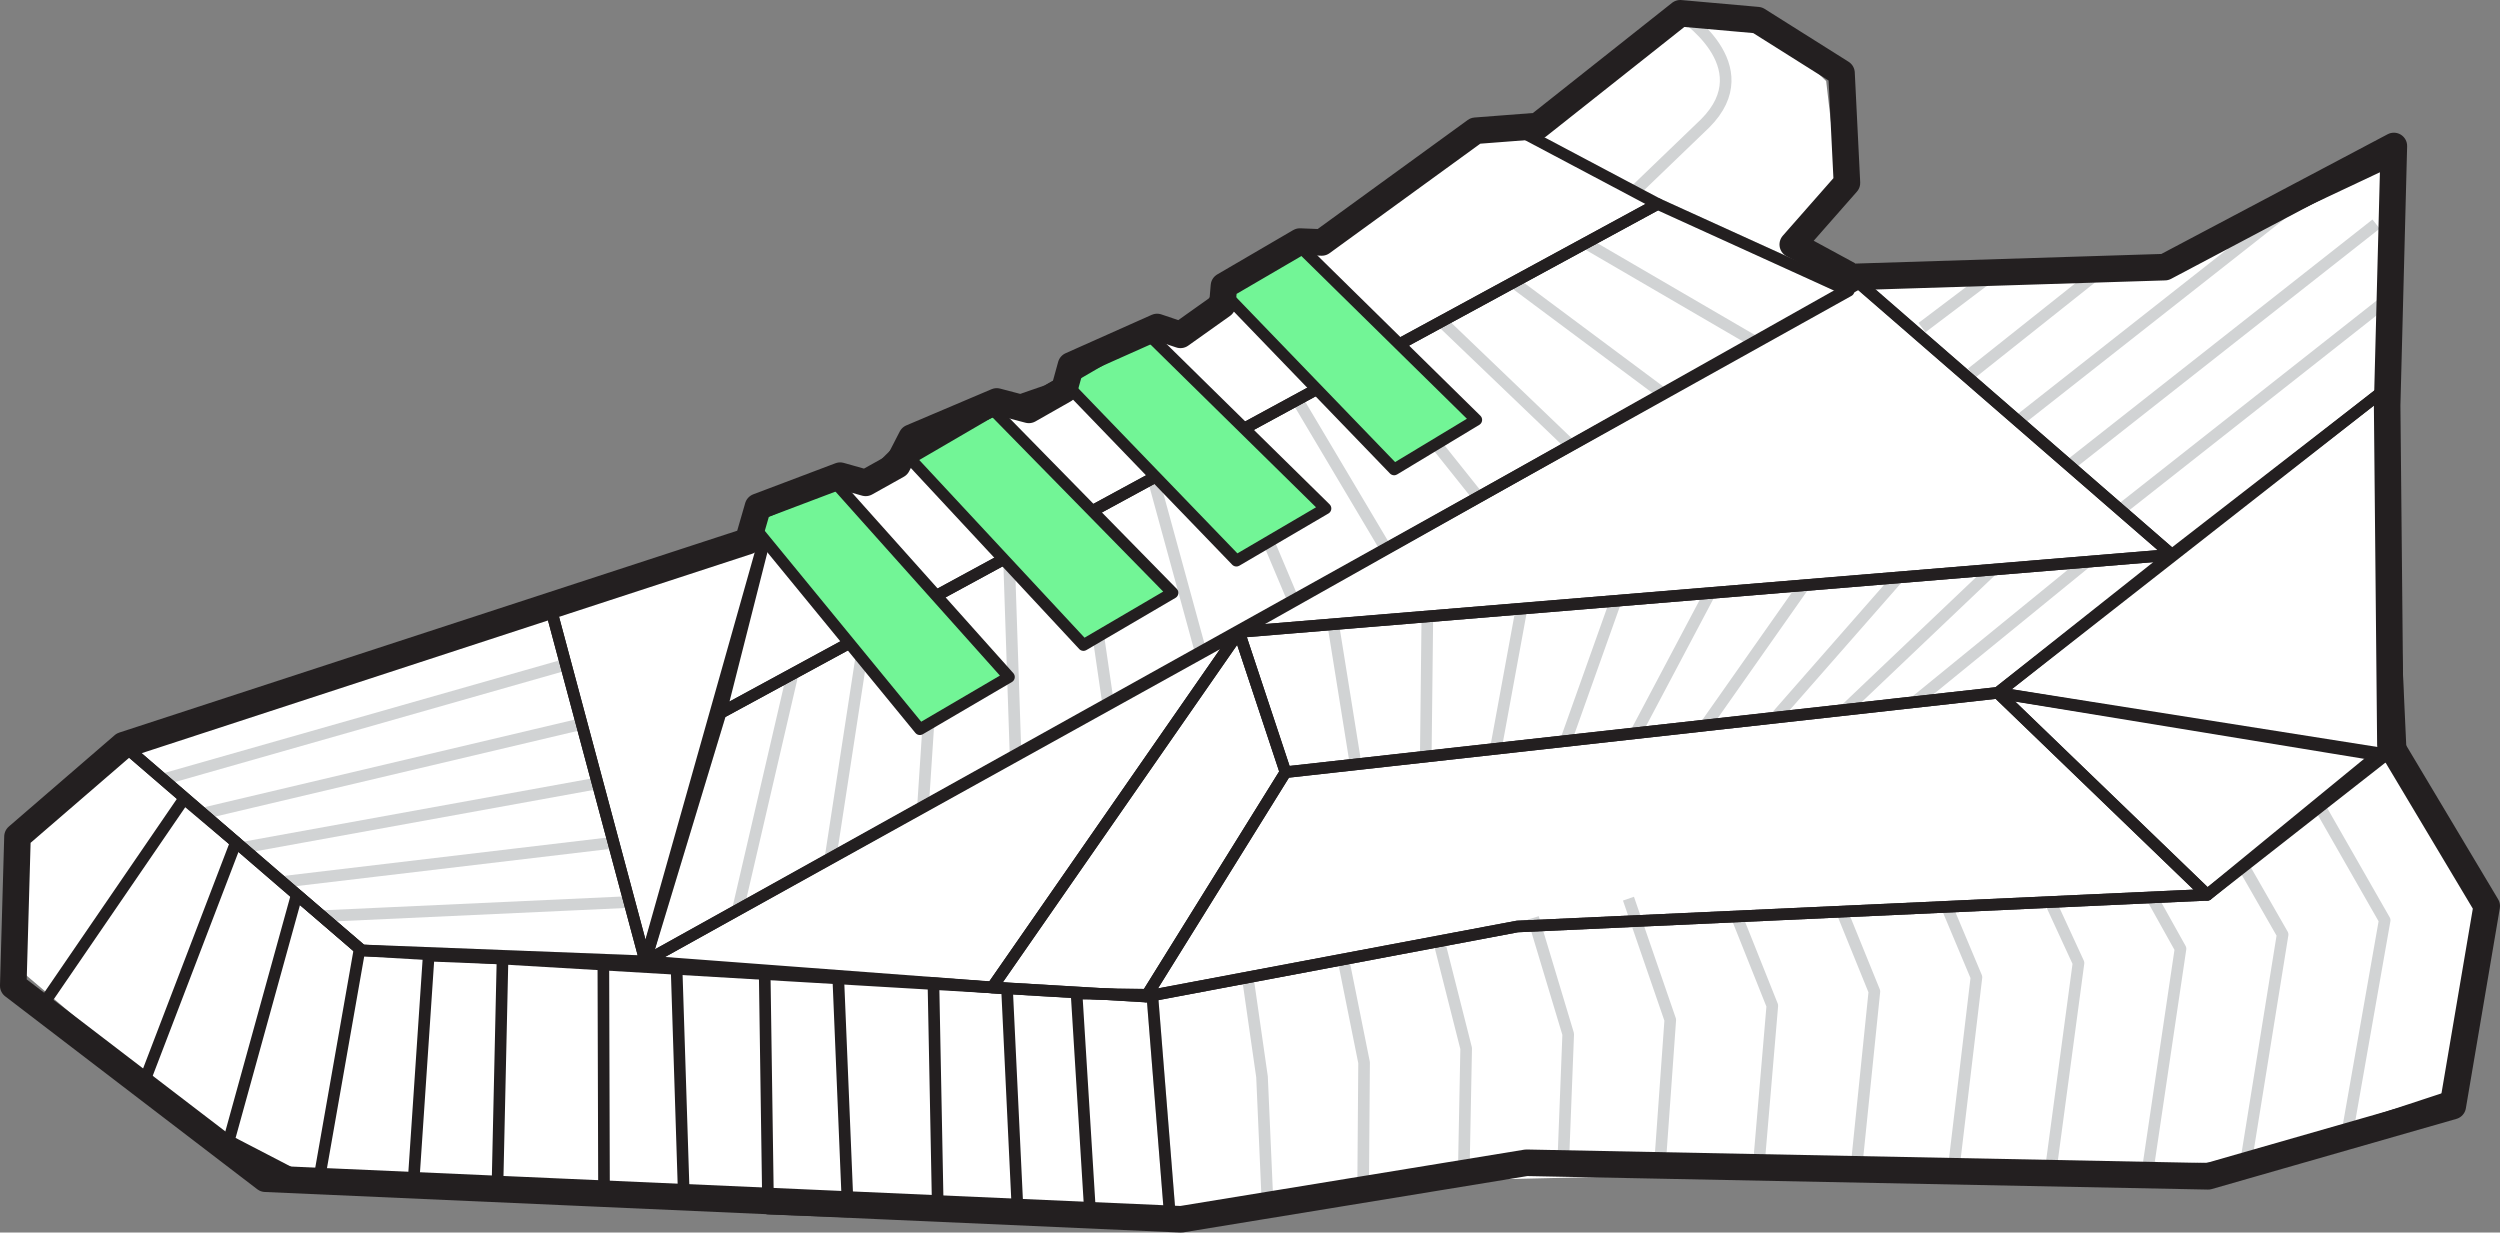 <svg xmlns="http://www.w3.org/2000/svg" width="196.63" height="96.941" viewBox="0 0 196.63 96.941">
    <rect x="0" y="0" width="196.63" height="96.941" fill="#808080" stroke="none"/>
    <g data-name="组 93">
        <path data-name="路径 190" d="m1365.97 1463.213 1.371 48.386 7.539 11.926-4.112 13.844-18.094 4.8-58.118 1.371-27.277 2.879-67.726-2.972-18.9-16.081.274-11.377 7.464-6.64 49.128-16.048 2.623-4.453 6.632-.13 3.648-2.474s5.872-3.143 6.4-3.251 5.57-1.6 5.57-1.6l5.233-3.658 5.28-2.461s4.66-2.947 4.729-3.152 6.3-3.221 6.3-3.221l11.308-7.951s4.729.206 5.415-.479 11.719-8.773 11.719-8.773l5.552 1.165 4.386 4.249 1.1 9.458-2.468 3.564 5.209 1.919 23.3-.548z" style="fill-rule:evenodd;fill:#fff" transform="translate(-1178.683 -1450.738)"/>
        <path data-name="路径 191" d="m1335.81 1505.229 16.478 15.887-52.109 1.791-31.355 6.211 10.968-17.645z" style="fill:none" transform="translate(-1178.683 -1450.738)"/>
        <path data-name="路径 192" d="m1307.379 1465.654 5.414-5.209c4.558-4.558-1.956-8.663-1.956-8.663" style="stroke-width:.914px;stroke-linejoin:round;stroke:#d1d3d4;fill:none;fill-rule:evenodd" transform="translate(-1178.683 -1450.738)"/>
        <g data-name="组 86">
            <path data-name="直线 56" transform="translate(130.384 16.04)" style="stroke-width:.914px;stroke-linejoin:round;stroke:#d1d3d4;fill:none" d="m0 0 15.018 6.833"/>
            <path data-name="直线 57" transform="translate(124.714 19.12)" style="stroke-width:.914px;stroke-linejoin:round;stroke:#d1d3d4;fill:none" d="m0 0 13.407 7.81"/>
            <path data-name="直线 58" transform="translate(119.044 22.2)" style="stroke-width:.914px;stroke-linejoin:round;stroke:#d1d3d4;fill:none" d="m0 0 11.796 8.787"/>
            <path data-name="直线 59" transform="translate(113.374 25.28)" style="stroke-width:.914px;stroke-linejoin:round;stroke:#d1d3d4;fill:none" d="m0 0 10.186 9.764"/>
            <path data-name="直线 60" transform="translate(107.704 28.36)" style="stroke-width:.914px;stroke-linejoin:round;stroke:#d1d3d4;fill:none" d="m0 0 8.575 10.741"/>
            <path data-name="直线 61" transform="translate(102.034 31.439)" style="stroke-width:.914px;stroke-linejoin:round;stroke:#d1d3d4;fill:none" d="m0 0 6.964 11.718"/>
            <path data-name="直线 62" transform="translate(96.364 34.519)" style="stroke-width:.914px;stroke-linejoin:round;stroke:#d1d3d4;fill:none" d="m0 0 5.354 12.695"/>
            <path data-name="直线 63" transform="translate(90.694 37.599)" style="stroke-width:.914px;stroke-linejoin:round;stroke:#d1d3d4;fill:none" d="m0 0 3.743 13.672"/>
            <path data-name="直线 64" transform="translate(85.024 40.679)" style="stroke-width:.914px;stroke-linejoin:round;stroke:#d1d3d4;fill:none" d="m0 0 2.132 14.649"/>
            <path data-name="直线 65" transform="translate(79.354 43.758)" style="stroke-width:.914px;stroke-linejoin:round;stroke:#d1d3d4;fill:none" d="m0 0 .522 15.626"/>
            <path data-name="直线 66" transform="translate(72.595 46.838)" style="stroke-width:.914px;stroke-linejoin:round;stroke:#d1d3d4;fill:none" d="M1.089 0 0 16.603"/>
            <path data-name="直线 67" transform="translate(65.315 49.918)" style="stroke-width:.914px;stroke-linejoin:round;stroke:#d1d3d4;fill:none" d="M2.7 0 0 17.58"/>
            <path data-name="直线 68" transform="translate(58.034 52.998)" style="stroke-width:.914px;stroke-linejoin:round;stroke:#d1d3d4;fill:none" d="M4.31 0 0 18.557"/>
            <path data-name="直线 69" transform="translate(50.753 56.078)" style="stroke-width:.914px;stroke-linejoin:round;stroke:#d1d3d4;fill:none" d="M5.921 0 0 19.534"/>
        </g>
        <path data-name="路径 193" d="m1324.885 1473.006 24.621 21.365-72.214 6.1 47.093-27.949" style="fill:none" transform="translate(-1178.683 -1450.738)"/>
        <path data-name="路径 194" d="m1221.938 1498.343-33.549 11 18.724 16.14 22.323.863z" style="fill:none;fill-rule:evenodd" transform="translate(-1178.683 -1450.738)"/>
        <g data-name="组 87">
            <path data-name="直线 70" transform="translate(9.705 47.605)" style="stroke-width:.914px;stroke-linejoin:round;stroke:#d1d3d4;fill:none" d="M33.549 0 0 11.004"/>
            <path data-name="直线 71" transform="translate(12.826 52.273)" style="stroke-width:.914px;stroke-linejoin:round;stroke:#d1d3d4;fill:none" d="M31.678 0 0 9.026"/>
            <path data-name="直线 72" transform="translate(15.947 56.94)" style="stroke-width:.914px;stroke-linejoin:round;stroke:#d1d3d4;fill:none" d="M29.807 0 0 7.048"/>
            <path data-name="直线 73" transform="translate(19.068 61.608)" style="stroke-width:.914px;stroke-linejoin:round;stroke:#d1d3d4;fill:none" d="M27.936 0 0 5.07"/>
            <path data-name="直线 74" transform="translate(22.188 66.276)" style="stroke-width:.914px;stroke-linejoin:round;stroke:#d1d3d4;fill:none" d="M26.065 0 0 3.092"/>
            <path data-name="直线 75" transform="translate(25.309 70.944)" style="stroke-width:.914px;stroke-linejoin:round;stroke:#d1d3d4;fill:none" d="M24.194 0 0 1.114"/>
            <path data-name="直线 76" transform="translate(28.43 74.748)" style="stroke-width:.914px;stroke-linejoin:round;stroke:#d1d3d4;fill:none" d="M22.323.863 0 0"/>
        </g>
        <g data-name="组 88">
            <path data-name="路径 195" d="m1366.693 1509.318 7.576 12.682-2.671 15.736" style="stroke-width:.914px;stroke-linejoin:round;stroke:#d1d3d4;fill:none;fill-rule:evenodd" transform="translate(-1178.683 -1450.738)"/>
            <path data-name="路径 196" d="m1360.974 1513.9 5.268 9.216-3.007 17.1" style="stroke-width:.914px;stroke-linejoin:round;stroke:#d1d3d4;fill:none;fill-rule:evenodd" transform="translate(-1178.683 -1450.738)"/>
            <path data-name="路径 197" d="m1355.08 1518.769 3.135 5.47-2.84 17.64" style="stroke-width:.914px;stroke-linejoin:round;stroke:#d1d3d4;fill:none;fill-rule:evenodd" transform="translate(-1178.683 -1450.738)"/>
            <path data-name="路径 198" d="m1347.884 1521.236 2.3 4.122-2.51 16.938" style="stroke-width:.914px;stroke-linejoin:round;stroke:#d1d3d4;fill:none;fill-rule:evenodd" transform="translate(-1178.683 -1450.738)"/>
            <path data-name="路径 199" d="m1339.934 1521.647 2.227 4.831-2.179 16.235" style="stroke-width:.914px;stroke-linejoin:round;stroke:#d1d3d4;fill:none;fill-rule:evenodd" transform="translate(-1178.683 -1450.738)"/>
            <path data-name="路径 200" d="m1331.778 1521.99 2.356 5.607-1.849 15.533" style="stroke-width:.914px;stroke-linejoin:round;stroke:#d1d3d4;fill:none;fill-rule:evenodd" transform="translate(-1178.683 -1450.738)"/>
            <path data-name="路径 201" d="m1323.485 1522.264 2.622 6.453-1.518 14.831" style="stroke-width:.914px;stroke-linejoin:round;stroke:#d1d3d4;fill:none;fill-rule:evenodd" transform="translate(-1178.683 -1450.738)"/>
            <path data-name="路径 202" d="m1315.329 1522.95 2.75 6.887-1.105 12.988" style="stroke-width:.914px;stroke-linejoin:round;stroke:#d1d3d4;fill:none;fill-rule:evenodd" transform="translate(-1178.683 -1450.738)"/>
            <path data-name="路径 203" d="m1306.765 1521.419 3.288 9.538-.823 11.526" style="stroke-width:.914px;stroke-linejoin:round;stroke:#d1d3d4;fill:none;fill-rule:evenodd" transform="translate(-1178.683 -1450.738)"/>
            <path data-name="路径 204" d="m1299.274 1522.931 2.752 9.144-.4 10.27" style="stroke-width:.914px;stroke-linejoin:round;stroke:#d1d3d4;fill:none;fill-rule:evenodd" transform="translate(-1178.683 -1450.738)"/>
            <path data-name="路径 205" d="m1291.782 1524.444 2.218 8.756-.189 9.7" style="stroke-width:.914px;stroke-linejoin:round;stroke:#d1d3d4;fill:none;fill-rule:evenodd" transform="translate(-1178.683 -1450.738)"/>
            <path data-name="路径 206" d="m1284.291 1525.957 1.68 8.359-.078 10.223" style="stroke-width:.914px;stroke-linejoin:round;stroke:#d1d3d4;fill:none;fill-rule:evenodd" transform="translate(-1178.683 -1450.738)"/>
            <path data-name="路径 207" d="m1276.8 1527.469 1.143 7.965.465 10.62" style="stroke-width:.914px;stroke-linejoin:round;stroke:#d1d3d4;fill:none;fill-rule:evenodd" transform="translate(-1178.683 -1450.738)"/>
            <path data-name="直线 77" transform="translate(90.626 78.244)" style="stroke-width:.914px;stroke-linejoin:round;stroke:#d1d3d4;fill:none" d="m0 0 1.403 17.49"/>
        </g>
        <g data-name="组 89">
            <path data-name="直线 78" transform="translate(166.768 23.688)" style="stroke-width:.914px;stroke-linejoin:round;stroke:#d1d3d4;fill:none" d="M20.835 0 0 16.414"/>
            <path data-name="直线 79" transform="translate(162.868 17.623)" style="stroke-width:.914px;stroke-linejoin:round;stroke:#d1d3d4;fill:none" d="M24.015 0 0 18.895"/>
            <path data-name="直线 80" transform="translate(158.968 14.642)" style="stroke-width:.914px;stroke-linejoin:round;stroke:#d1d3d4;fill:none" d="M23.254 0 0 18.292"/>
            <path data-name="直线 81" transform="translate(155.069 21.495)" style="stroke-width:.914px;stroke-linejoin:round;stroke:#d1d3d4;fill:none" d="M9.883 0 0 7.854"/>
            <path data-name="直线 82" transform="translate(151.169 21.358)" style="stroke-width:.914px;stroke-linejoin:round;stroke:#d1d3d4;fill:none" d="M5.832 0 0 4.407"/>
        </g>
        <g data-name="组 90">
            <path data-name="直线 83" transform="translate(150.747 44.198)" style="stroke-width:.914px;stroke-linejoin:round;stroke:#d1d3d4;fill:none" d="M13.364 0 0 10.897"/>
            <path data-name="直线 84" transform="translate(145.232 44.81)" style="stroke-width:.914px;stroke-linejoin:round;stroke:#d1d3d4;fill:none" d="M11.473 0 0 10.912"/>
            <path data-name="直线 85" transform="translate(139.717 45.422)" style="stroke-width:.914px;stroke-linejoin:round;stroke:#d1d3d4;fill:none" d="M9.582 0 0 10.926"/>
            <path data-name="直线 86" transform="translate(134.201 46.035)" style="stroke-width:.914px;stroke-linejoin:round;stroke:#d1d3d4;fill:none" d="M7.69 0 0 10.94"/>
            <path data-name="直线 87" transform="translate(128.686 46.647)" style="stroke-width:.914px;stroke-linejoin:round;stroke:#d1d3d4;fill:none" d="M5.799 0 0 10.955"/>
            <path data-name="直线 88" transform="translate(123.171 47.259)" style="stroke-width:.914px;stroke-linejoin:round;stroke:#d1d3d4;fill:none" d="M3.907 0 0 10.969"/>
            <path data-name="直线 89" transform="translate(117.655 47.872)" style="stroke-width:.914px;stroke-linejoin:round;stroke:#d1d3d4;fill:none" d="M2.016 0 0 10.983"/>
            <path data-name="直线 90" transform="translate(112.14 48.484)" style="stroke-width:.914px;stroke-linejoin:round;stroke:#d1d3d4;fill:none" d="M.124 0 0 10.998"/>
            <path data-name="直线 91" transform="translate(104.857 49.096)" style="stroke-width:.914px;stroke-linejoin:round;stroke:#d1d3d4;fill:none" d="m0 0 1.767 11.012"/>
            <path data-name="直线 92" transform="translate(97.451 49.709)" style="stroke-width:.914px;stroke-linejoin:round;stroke:#d1d3d4;fill:none" d="m0 0 3.659 11.026"/>
        </g>
        <g data-name="组 92">
            <g data-name="组 91">
                <path data-name="路径 208" d="m1366.965 1462.219-.528 20.4.256 26.7 7.576 12.682-2.671 15.736-19.241 5.52-53.62-1.065-27.158 4.445-72.027-3.191-19.826-15.173.333-11.735 8.328-7.189 49.128-16.048.783-2.707 6.464-2.444 2.008.567 2.492-1.392 1.116-2.169 6.7-2.844 2.528.665 2.781-1.581.53-1.92 6.773-3.02 1.839.62 3.294-2.341.125-1.509 5.973-3.487 1.721.069 12.095-8.786 4.913-.378 11.189-8.861 6.083.54 6.6 4.157.427 8.643-4.261 4.845 4.7 2.553 24.565-.772z" style="stroke-miterlimit:10;stroke-width:.435px;stroke:#231f20;fill:none" transform="translate(-1178.683 -1450.738)"/>
            </g>
            <path data-name="路径 209" d="m1309.067 1466.778-10.412-5.518-3.919-.239-12.095 8.786-7.693 3.418-1.767 2.766-5.561 1.746-6.6 3.739-10.639 3.678-3.608 3.561-6.117 1.05-1.644 2.672-3.652 14.378z" style="stroke:#231f20;stroke-width:.914px;stroke-linejoin:round;fill:none" transform="translate(-1178.683 -1450.738)"/>
            <path data-name="路径 210" d="m1366.195 1481.434-30.385 23.8 31.721 5.2z" style="stroke:#231f20;stroke-width:.914px;stroke-linejoin:round;fill:none" transform="translate(-1178.683 -1450.738)"/>
            <path data-name="路径 211" d="m1335.81 1505.229 16.478 15.887 14.106-11.051z" style="stroke:#231f20;stroke-width:.914px;stroke-linejoin:round;fill:none" transform="translate(-1178.683 -1450.738)"/>
            <path data-name="路径 212" d="m1335.81 1505.229-56.018 6.244-10.968 17.645 29.2-5.51 54.267-2.492z" style="stroke:#231f20;stroke-width:.914px;stroke-linejoin:round;fill:none" transform="translate(-1178.683 -1450.738)"/>
            <path data-name="路径 213" d="m1324.384 1472.521 25.122 21.851 16.689-12.937.706-18.139-17.951 8.454z" style="stroke:#231f20;stroke-width:.914px;stroke-linejoin:round;fill:none" transform="translate(-1178.683 -1450.738)"/>
            <path data-name="路径 214" d="m1324.084 1473.611-94.648 52.738 5.921-19.534 73.709-40.037z" style="stroke:#231f20;stroke-width:.914px;stroke-linejoin:round;fill:none" transform="translate(-1178.683 -1450.738)"/>
            <path data-name="路径 215" d="m1324.885 1473.006 24.621 21.365-73.372 6.075z" style="stroke:#231f20;stroke-width:.914px;stroke-linejoin:round;fill:none" transform="translate(-1178.683 -1450.738)"/>
            <path data-name="路径 216" d="m1276.134 1500.447 3.658 11.026 56.018-6.244 13.7-10.858z" style="stroke:#231f20;stroke-width:.914px;stroke-linejoin:round;fill:none" transform="translate(-1178.683 -1450.738)"/>
            <path data-name="路径 217" d="m1276.134 1500.447-19.411 27.952 12.1.719 10.968-17.645z" style="stroke:#231f20;stroke-width:.914px;stroke-linejoin:round;fill:none" transform="translate(-1178.683 -1450.738)"/>
            <path data-name="路径 218" d="m1276.134 1500.447-46.7 25.9 27.286 2.049z" style="stroke:#231f20;stroke-width:.914px;stroke-linejoin:round;fill:none" transform="translate(-1178.683 -1450.738)"/>
            <path data-name="路径 219" d="m1239.01 1492.437-9.573 33.912-7.5-28.007z" style="stroke:#231f20;stroke-width:.914px;stroke-linejoin:round;fill:none" transform="translate(-1178.683 -1450.738)"/>
            <path data-name="路径 220" d="m1229.436 1526.349-22.323-.863-18.724-16.14 33.549-11z" style="stroke:#231f20;stroke-width:.914px;stroke-linejoin:round;fill:none" transform="translate(-1178.683 -1450.738)"/>
            <path data-name="路径 221" d="m1269.309 1528.982 1.4 17.49-6.279-.228-1.073-17.359z" style="stroke:#231f20;stroke-width:.914px;stroke-linejoin:round;fill:none" transform="translate(-1178.683 -1450.738)"/>
            <path data-name="路径 222" d="m1257.887 1528.5.836 17.523-6.279-.228-.345-17.735z" style="stroke:#231f20;stroke-width:.914px;stroke-linejoin:round;fill:none" transform="translate(-1178.683 -1450.738)"/>
            <path data-name="路径 223" d="m1244.612 1527.6.763 18.429-6.279-.228-.271-18.64z" style="stroke:#231f20;stroke-width:.914px;stroke-linejoin:round;fill:none" transform="translate(-1178.683 -1450.738)"/>
            <path data-name="路径 224" d="m1231.886 1526.551.583 18.262-6.279-.228-.053-18.276z" style="stroke:#231f20;stroke-width:.914px;stroke-linejoin:round;fill:none" transform="translate(-1178.683 -1450.738)"/>
            <path data-name="路径 225" d="m1218.208 1526.132-.4 17.927-6.608-.264 1.2-17.894z" style="stroke:#231f20;stroke-width:.914px;stroke-linejoin:round;fill:none" transform="translate(-1178.683 -1450.738)"/>
            <path data-name="路径 226" d="m1206.974 1525.339-3.3 18.767-7-3.634 5.353-19.362z" style="stroke:#231f20;stroke-width:.914px;stroke-linejoin:round;fill:none" transform="translate(-1178.683 -1450.738)"/>
            <path data-name="路径 227" d="m1197.238 1516.991-7.247 18.921-7.93-6.146 11.1-16.212z" style="stroke:#231f20;stroke-width:.914px;stroke-linejoin:round;fill:none" transform="translate(-1178.683 -1450.738)"/>
            <path data-name="路径 228" d="m1280.761 1469.961 14.037 13.8-6.463 3.9-13.582-14.085z" style="fill:#72f596;stroke:#231f20;stroke-width:.914px;stroke-linejoin:round" transform="translate(-1178.683 -1450.738)"/>
            <path data-name="路径 229" d="m1268.9 1476.93 14.037 13.8-7.009 4.107-13.582-14.085z" style="fill:#72f596;stroke:#231f20;stroke-width:.914px;stroke-linejoin:round" transform="translate(-1178.683 -1450.738)"/>
            <path data-name="路径 230" d="m1256.816 1482.99 14.092 14.376-7.009 4.107-13.637-14.661z" style="fill:#72f596;stroke:#231f20;stroke-width:.914px;stroke-linejoin:round" transform="translate(-1178.683 -1450.738)"/>
            <path data-name="路径 231" d="m1244.366 1488.686 13.675 15.3-7.009 4.107-13.533-16.512z" style="fill:#72f596;stroke:#231f20;stroke-width:.914px;stroke-linejoin:round" transform="translate(-1178.683 -1450.738)"/>
            <path data-name="路径 232" d="m1366.965 1462.219-.528 20.4.256 26.7 7.576 12.682-2.671 15.736-19.241 5.52-53.62-1.065-27.158 4.445-72.027-3.191-19.826-15.173.333-11.735 8.328-7.189 49.128-16.048.783-2.707 6.464-2.444 2.008.567 2.492-1.392 1.116-2.169 6.7-2.844 2.528.665 2.781-1.581.53-1.92 6.773-3.02 1.839.62 3.294-2.341.125-1.509 5.973-3.487 1.721.069 12.095-8.786 4.913-.378 11.189-8.861 6.083.54 6.6 4.157.427 8.643-4.261 4.845 4.7 2.553 24.565-.772z" style="stroke-width:2.088px;stroke:#231f20;stroke-linejoin:round;fill:none" transform="translate(-1178.683 -1450.738)"/>
            <path data-name="路径 233" d="m1188.388 1509.346 18.724 16.14 61.711 3.632 29.2-5.51 54.267-2.492 14.405-11.8 7.576 12.682-2.339 14.815-19.573 6.44-53.62-1.065-27.158 4.445-72.027-3.191-19.826-15.173.333-11.735z" style="stroke:#231f20;stroke-width:.914px;stroke-linejoin:round;fill:none" transform="translate(-1178.683 -1450.738)"/>
        </g>
    </g>
</svg>
